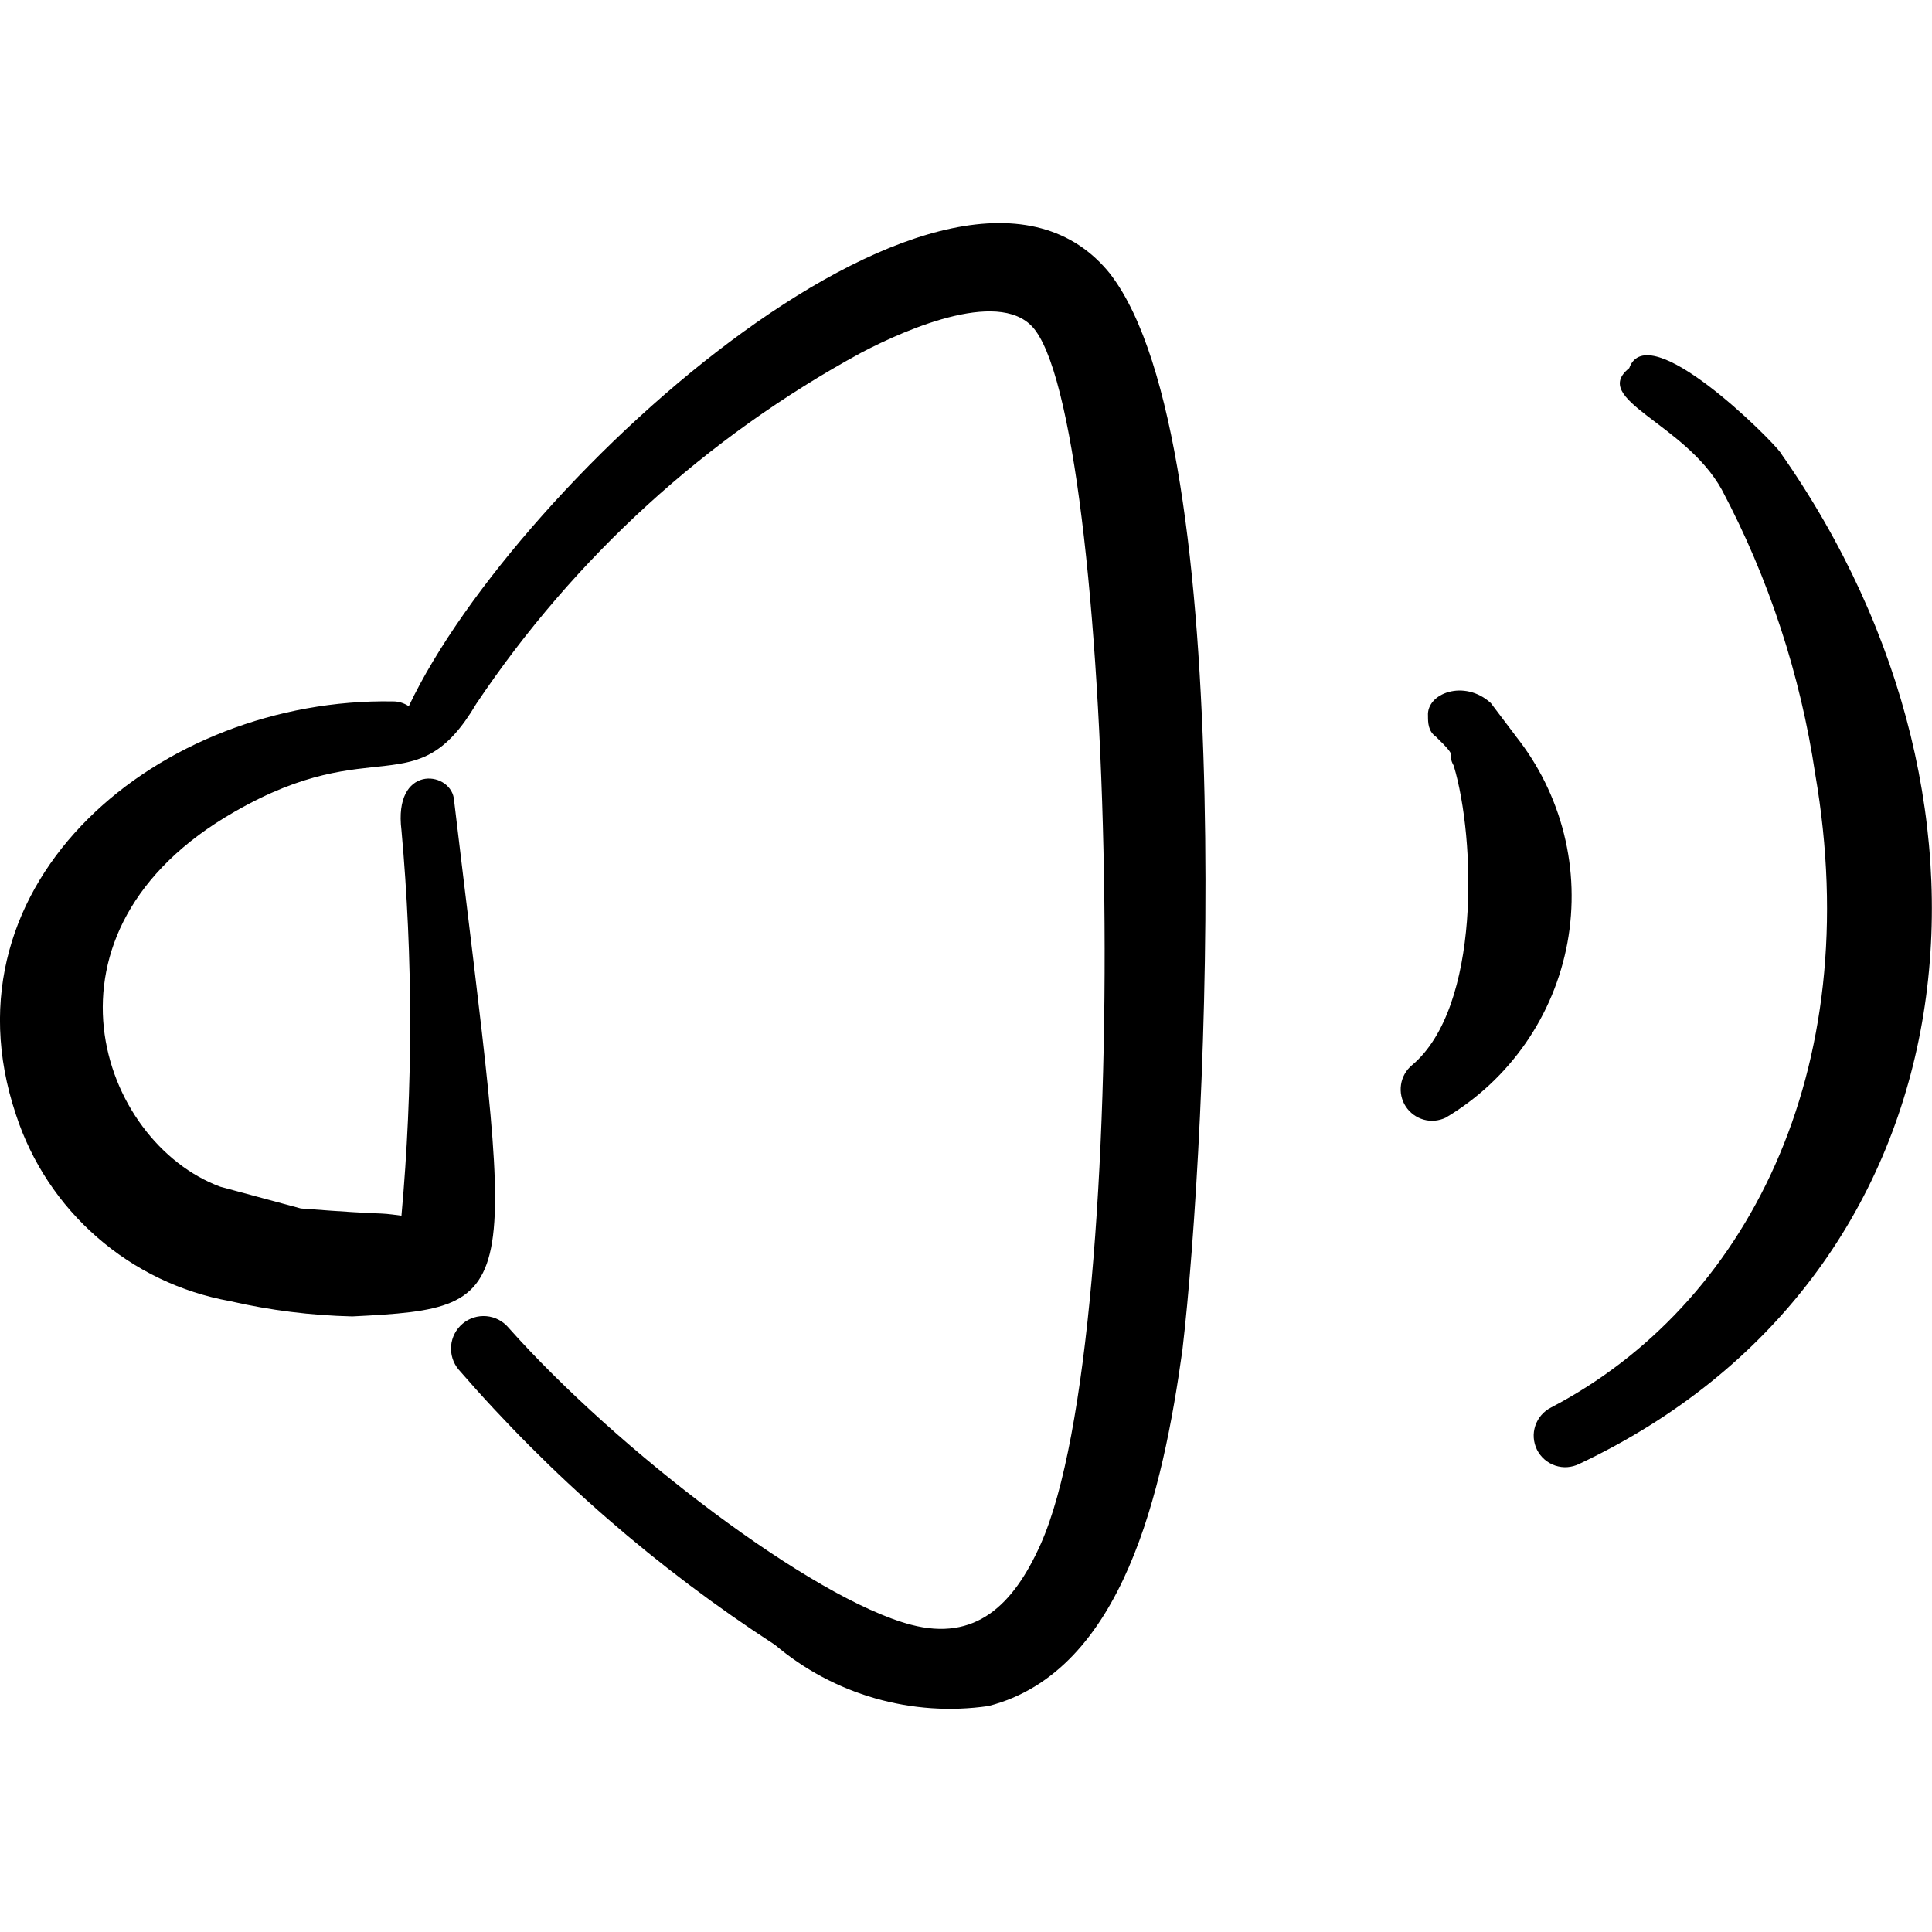 <svg xmlns="http://www.w3.org/2000/svg" fill="none" viewBox="0 0 24 24" id="Volume-Control-Medium-1--Streamline-Freehand">
  <desc>
    Volume Control Medium 1 Streamline Icon: https://streamlinehq.com
  </desc>
  <path fill="#000000" fill-rule="evenodd" d="m18.829 9.143 -0.31 -0.41c-0.33 -0.3 -0.8 -0.12 -0.78 0.16 0 0.08 0 0.19 0.1 0.26 0.31 0.3 0.12 0.18 0.22 0.36 0.27 0.9 0.34 3 -0.52 3.72 -0.073 0.061 -0.121 0.147 -0.135 0.241 -0.014 0.094 0.006 0.19 0.058 0.27 0.052 0.08 0.131 0.138 0.222 0.164 0.091 0.026 0.189 0.017 0.275 -0.024 0.392 -0.233 0.73 -0.548 0.991 -0.923 0.261 -0.375 0.438 -0.801 0.521 -1.25 0.082 -0.449 0.068 -0.91 -0.043 -1.353 -0.111 -0.443 -0.315 -0.857 -0.599 -1.214Z" clip-rule="evenodd" stroke-width="1"></path>
  <path fill="#000000" fill-rule="evenodd" d="M22.119 5.623c-0.12 -0.17 -1.65 -1.7 -1.88 -1.05 -0.49 0.39 0.69 0.68 1.15 1.51 0.584 1.102 0.976 2.296 1.16 3.53 0.64 3.71 -0.87 6.611 -3.28 7.871 -0.046 0.023 -0.087 0.055 -0.121 0.094 -0.034 0.039 -0.059 0.084 -0.076 0.133 -0.016 0.049 -0.023 0.1 -0.019 0.151 0.004 0.051 0.017 0.101 0.04 0.147 0.023 0.046 0.055 0.087 0.094 0.121 0.039 0.034 0.084 0.059 0.133 0.076 0.049 0.016 0.1 0.023 0.151 0.019 0.051 -0.004 0.101 -0.017 0.147 -0.04 4.89 -2.31 5.63 -8.111 2.5 -12.561Z" clip-rule="evenodd" stroke-width="1"></path>
  <path fill="#000000" fill-rule="evenodd" d="M13.799 3.412C11.899 1.012 6.428 5.923 5.078 8.773c-0.059 -0.04 -0.129 -0.061 -0.2 -0.06C1.998 8.663 -0.773 10.943 0.197 13.843c0.192 0.591 0.541 1.119 1.01 1.527 0.468 0.409 1.039 0.683 1.65 0.793 0.499 0.115 1.008 0.178 1.52 0.19 2.21 -0.11 2 -0.21 1.26 -6.441 -0.06 -0.34 -0.75 -0.41 -0.65 0.4 0.144 1.593 0.144 3.197 0 4.79 -0.36 -0.05 -0.08 0 -1.25 -0.09l-1 -0.27c-1.49 -0.55 -2.43 -3.17 0.18 -4.66 1.74 -1 2.25 -0.07 3 -1.34 1.218 -1.818 2.858 -3.314 4.78 -4.36 0.59 -0.31 1.78 -0.82 2.17 -0.27 1 1.38 1.25 12.411 0.06 15.071 -0.34 0.76 -0.81 1.21 -1.61 1 -1.22 -0.32 -3.64 -2.16 -5 -3.69 -0.069 -0.082 -0.168 -0.134 -0.275 -0.143 -0.107 -0.009 -0.213 0.024 -0.295 0.093 -0.082 0.069 -0.134 0.168 -0.143 0.275 -0.009 0.107 0.024 0.213 0.093 0.295 1.143 1.319 2.466 2.47 3.93 3.42 0.363 0.307 0.787 0.533 1.244 0.664 0.457 0.131 0.936 0.164 1.407 0.096 1.68 -0.43 2.17 -2.7 2.41 -4.42 0.31 -2.64 0.72 -11.251 -0.89 -13.361Z" clip-rule="evenodd" stroke-width="1"></path>
</svg>